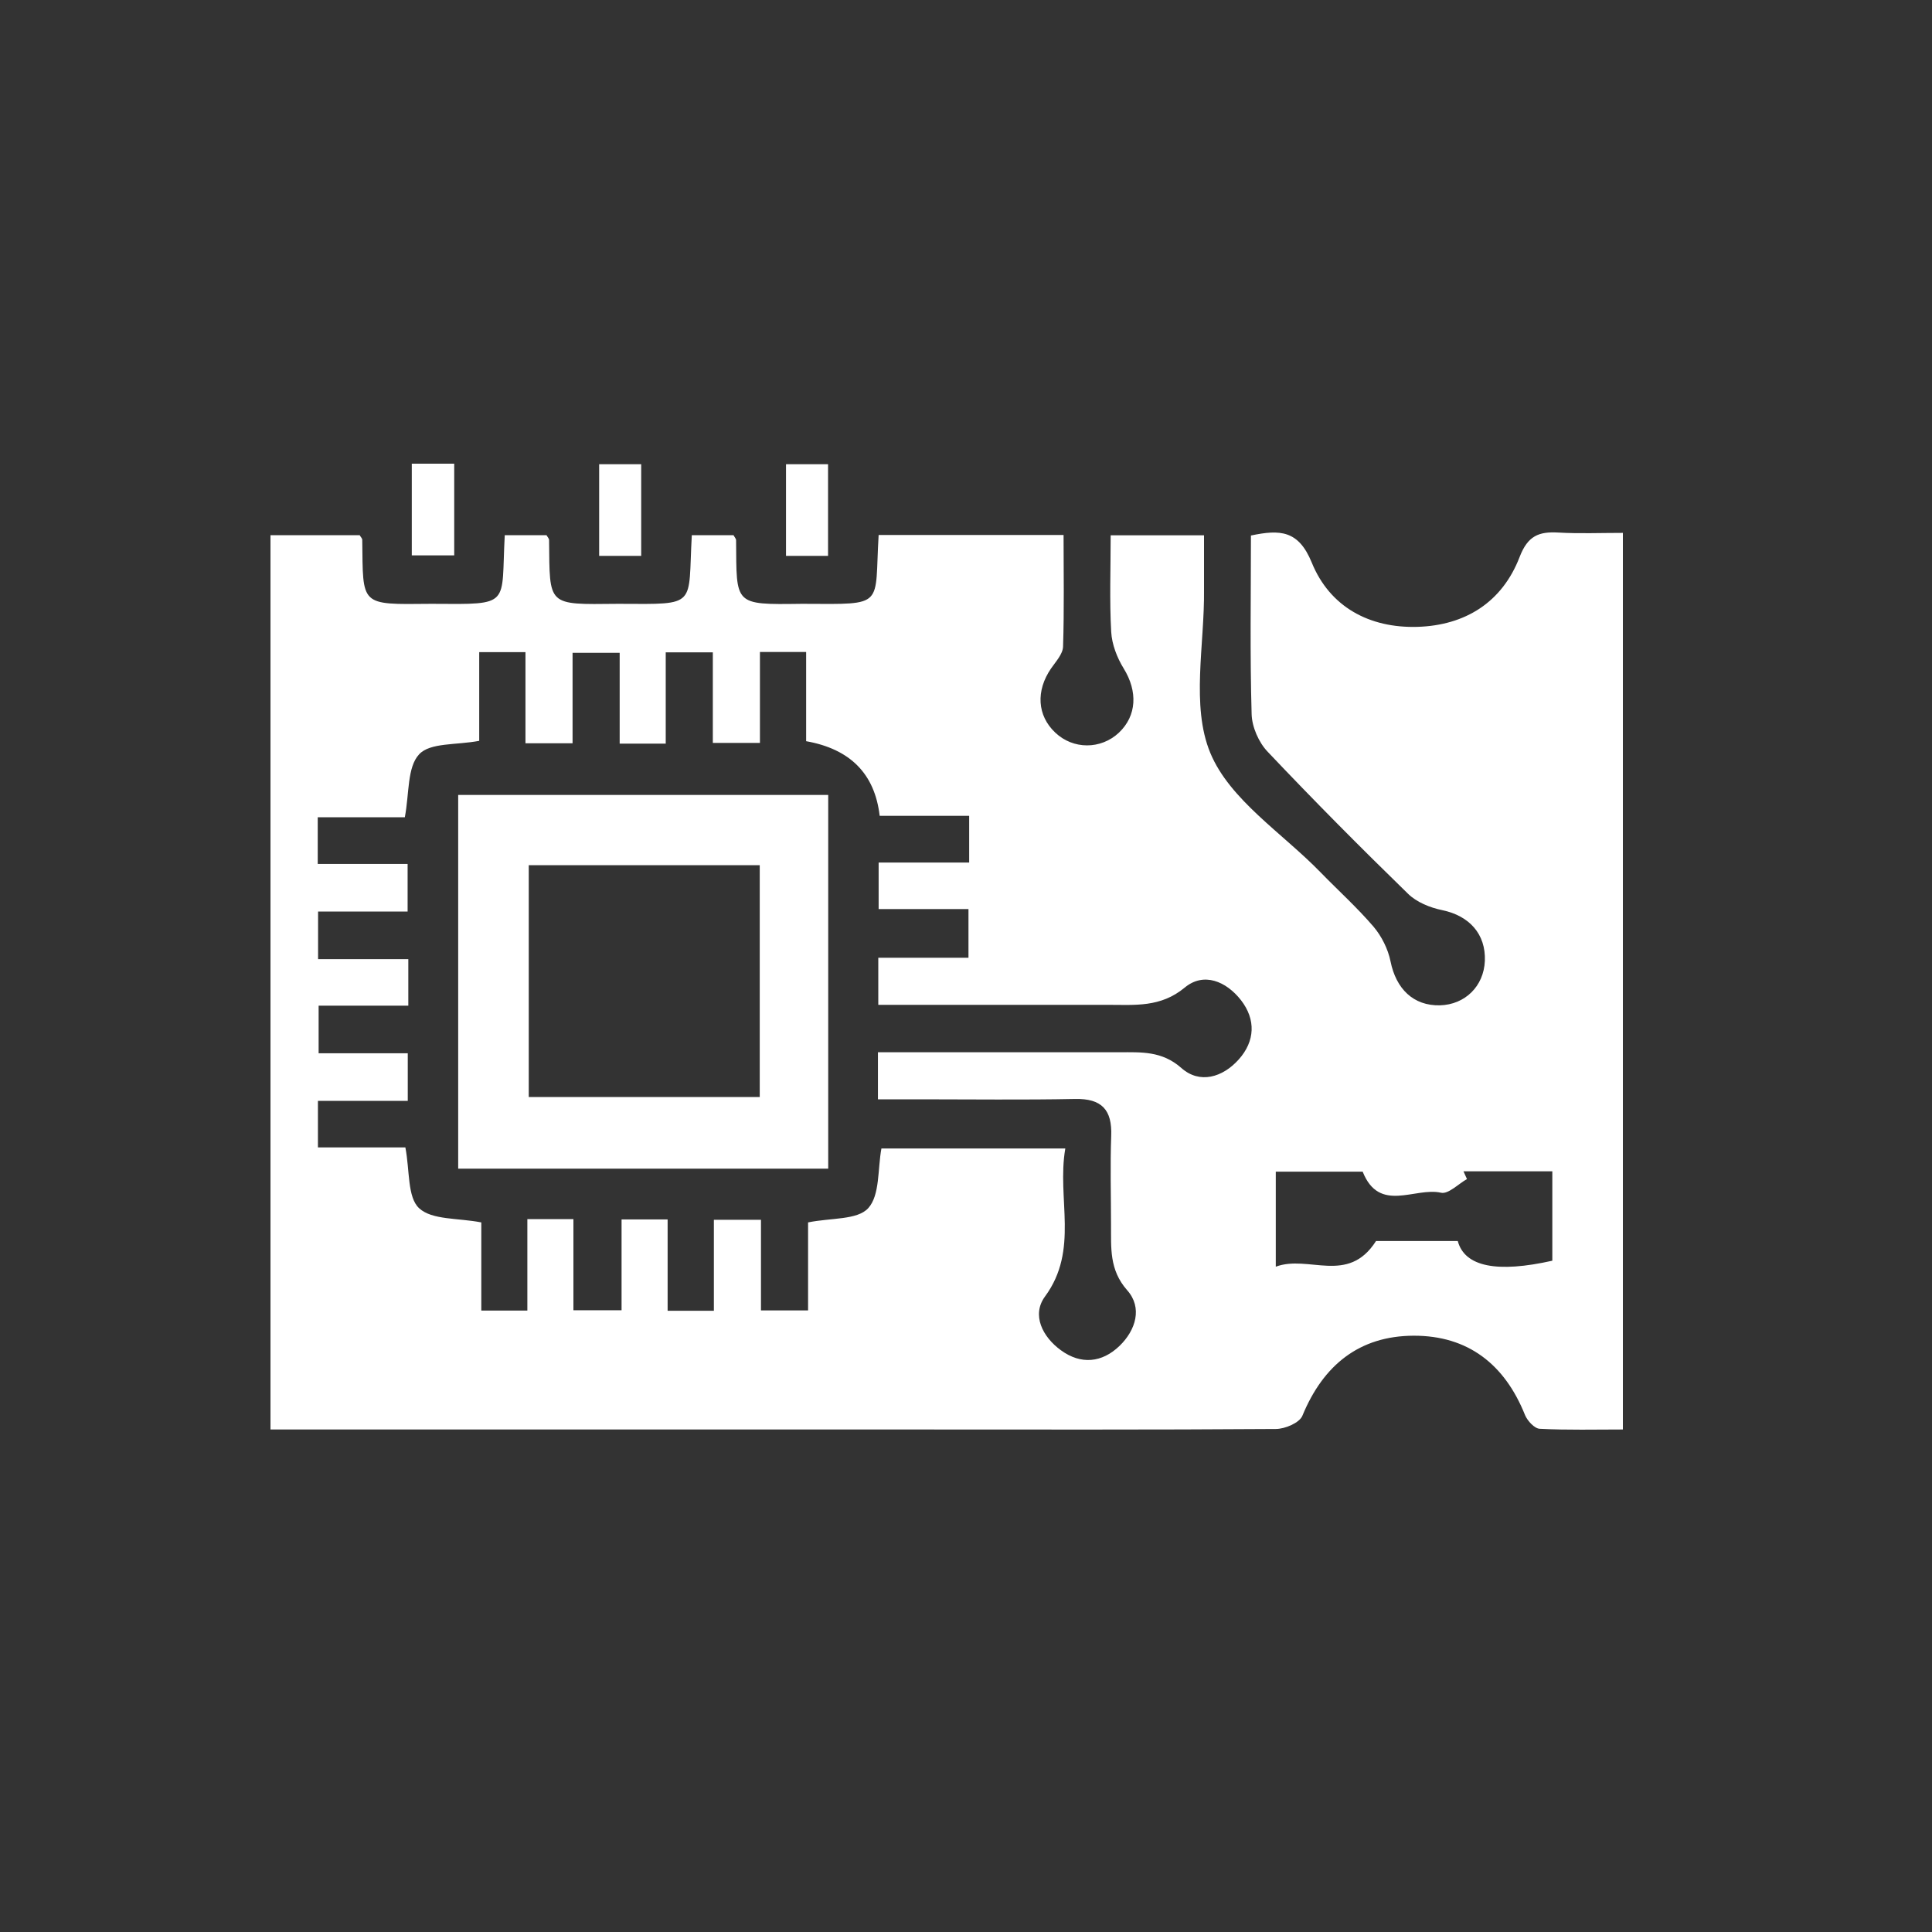 <svg width="50" height="50" viewBox="0 0 50 50" fill="none" xmlns="http://www.w3.org/2000/svg">
<rect x="0" y="0" width="50" height="50" fill="#333333" stroke="none"/>
<g clip-path="url(#clip0_203_208)">
<path d="M7 37V13.85H9.308C9.33 13.891 9.375 13.932 9.375 13.973C9.398 15.686 9.299 15.645 11.134 15.627C11.161 15.627 11.183 15.627 11.21 15.627C13.252 15.641 12.964 15.686 13.063 13.85H14.143C14.165 13.891 14.21 13.936 14.21 13.977C14.229 15.695 14.148 15.645 15.974 15.627C16.001 15.627 16.023 15.627 16.05 15.627C18.074 15.636 17.8 15.709 17.904 13.85H18.983C19.006 13.895 19.05 13.941 19.05 13.982C19.064 15.659 18.979 15.65 20.737 15.627C20.764 15.627 20.787 15.627 20.814 15.627C22.932 15.636 22.627 15.718 22.739 13.845H27.525C27.525 14.818 27.543 15.777 27.512 16.732C27.507 16.927 27.323 17.123 27.201 17.3C26.805 17.877 26.841 18.518 27.309 18.959C27.772 19.4 28.488 19.4 28.955 18.964C29.423 18.523 29.446 17.891 29.081 17.3C28.91 17.023 28.776 16.677 28.758 16.355C28.712 15.545 28.744 14.727 28.744 13.854H31.16C31.16 14.309 31.16 14.786 31.16 15.259C31.177 16.682 30.818 18.264 31.321 19.482C31.825 20.7 33.188 21.559 34.173 22.573C34.632 23.045 35.122 23.486 35.55 23.986C35.757 24.232 35.923 24.564 35.986 24.877C36.13 25.595 36.58 26.032 37.264 26.018C37.916 26 38.401 25.523 38.428 24.868C38.456 24.173 38.024 23.7 37.326 23.555C37.012 23.491 36.661 23.35 36.436 23.127C35.203 21.927 33.989 20.704 32.806 19.454C32.576 19.214 32.401 18.814 32.392 18.482C32.347 16.936 32.374 15.391 32.374 13.859C33.13 13.7 33.606 13.723 33.948 14.559C34.416 15.709 35.442 16.259 36.683 16.223C37.92 16.186 38.878 15.586 39.328 14.414C39.539 13.864 39.827 13.755 40.322 13.782C40.867 13.814 41.415 13.791 42 13.791V36.995C41.289 36.995 40.57 37.014 39.85 36.977C39.715 36.973 39.531 36.773 39.468 36.623C38.941 35.304 37.988 34.564 36.584 34.568C35.181 34.573 34.245 35.327 33.705 36.641C33.629 36.823 33.256 36.982 33.017 36.982C29.819 37.005 26.621 36.995 23.423 36.995C18.236 36.995 13.05 36.995 7.864 36.995H7V37ZM22.716 27.232C24.849 27.232 26.909 27.232 28.969 27.232C29.536 27.232 30.071 27.195 30.575 27.641C31.047 28.059 31.641 27.886 32.059 27.418C32.482 26.945 32.504 26.386 32.118 25.886C31.735 25.395 31.151 25.15 30.66 25.559C30.035 26.077 29.369 26.005 28.681 26.005C27.071 26.005 25.46 26.005 23.846 26.005H22.73V24.786H25.064V23.527H22.739V22.323H25.082V21.114H22.766C22.64 20.029 22.006 19.385 20.863 19.182V16.873H19.667V19.227H18.448V16.882H17.229V19.245H16.037V16.895H14.818V19.236H13.599V16.877H12.402V19.173C11.809 19.286 11.129 19.214 10.846 19.523C10.536 19.855 10.594 20.536 10.477 21.15H8.223V22.359H10.549V23.591H8.232V24.823H10.567V26.027H8.246V27.259H10.553V28.491H8.228V29.695H10.491C10.607 30.295 10.54 30.982 10.846 31.268C11.179 31.577 11.849 31.518 12.456 31.636V33.918H13.648V31.55H14.84V33.909H16.086V31.559H17.278V33.923H18.475V31.568H19.694V33.914H20.913V31.636C21.511 31.514 22.186 31.577 22.469 31.268C22.775 30.932 22.712 30.255 22.811 29.723H27.57C27.345 31.023 27.934 32.345 27.044 33.554C26.693 34.032 26.981 34.6 27.457 34.945C27.975 35.323 28.519 35.268 28.973 34.832C29.396 34.423 29.572 33.841 29.171 33.391C28.703 32.859 28.758 32.291 28.753 31.691C28.753 30.927 28.73 30.164 28.758 29.4C28.785 28.718 28.51 28.427 27.822 28.441C26.486 28.468 25.154 28.45 23.819 28.45C23.454 28.45 23.09 28.45 22.721 28.45V27.232H22.716ZM35.608 32.118H37.727C37.907 32.791 38.757 32.945 40.174 32.627V30.314H37.875C37.907 30.382 37.934 30.445 37.965 30.514C37.74 30.641 37.484 30.909 37.295 30.868C36.62 30.714 35.698 31.409 35.266 30.323H33.017V32.782C33.867 32.464 34.88 33.255 35.608 32.123V32.118Z" fill="white"/>
<path d="M11.755 14.373H10.657V12H11.755V14.373Z" fill="white"/>
<path d="M16.594 14.386H15.506V12.014H16.594V14.386Z" fill="white"/>
<path d="M21.43 14.386H20.342V12.014H21.43V14.386Z" fill="white"/>
<path d="M21.434 30.245H11.858V20.573H21.434V30.245ZM19.662 22.391H13.684V28.391H19.662V22.391Z" fill="white"/>
</g>
<defs>
<clipPath id="clip0_203_208">
<rect width="35" height="25" fill="white" transform="translate(7 12)"/>
</clipPath>
</defs>
</svg>
